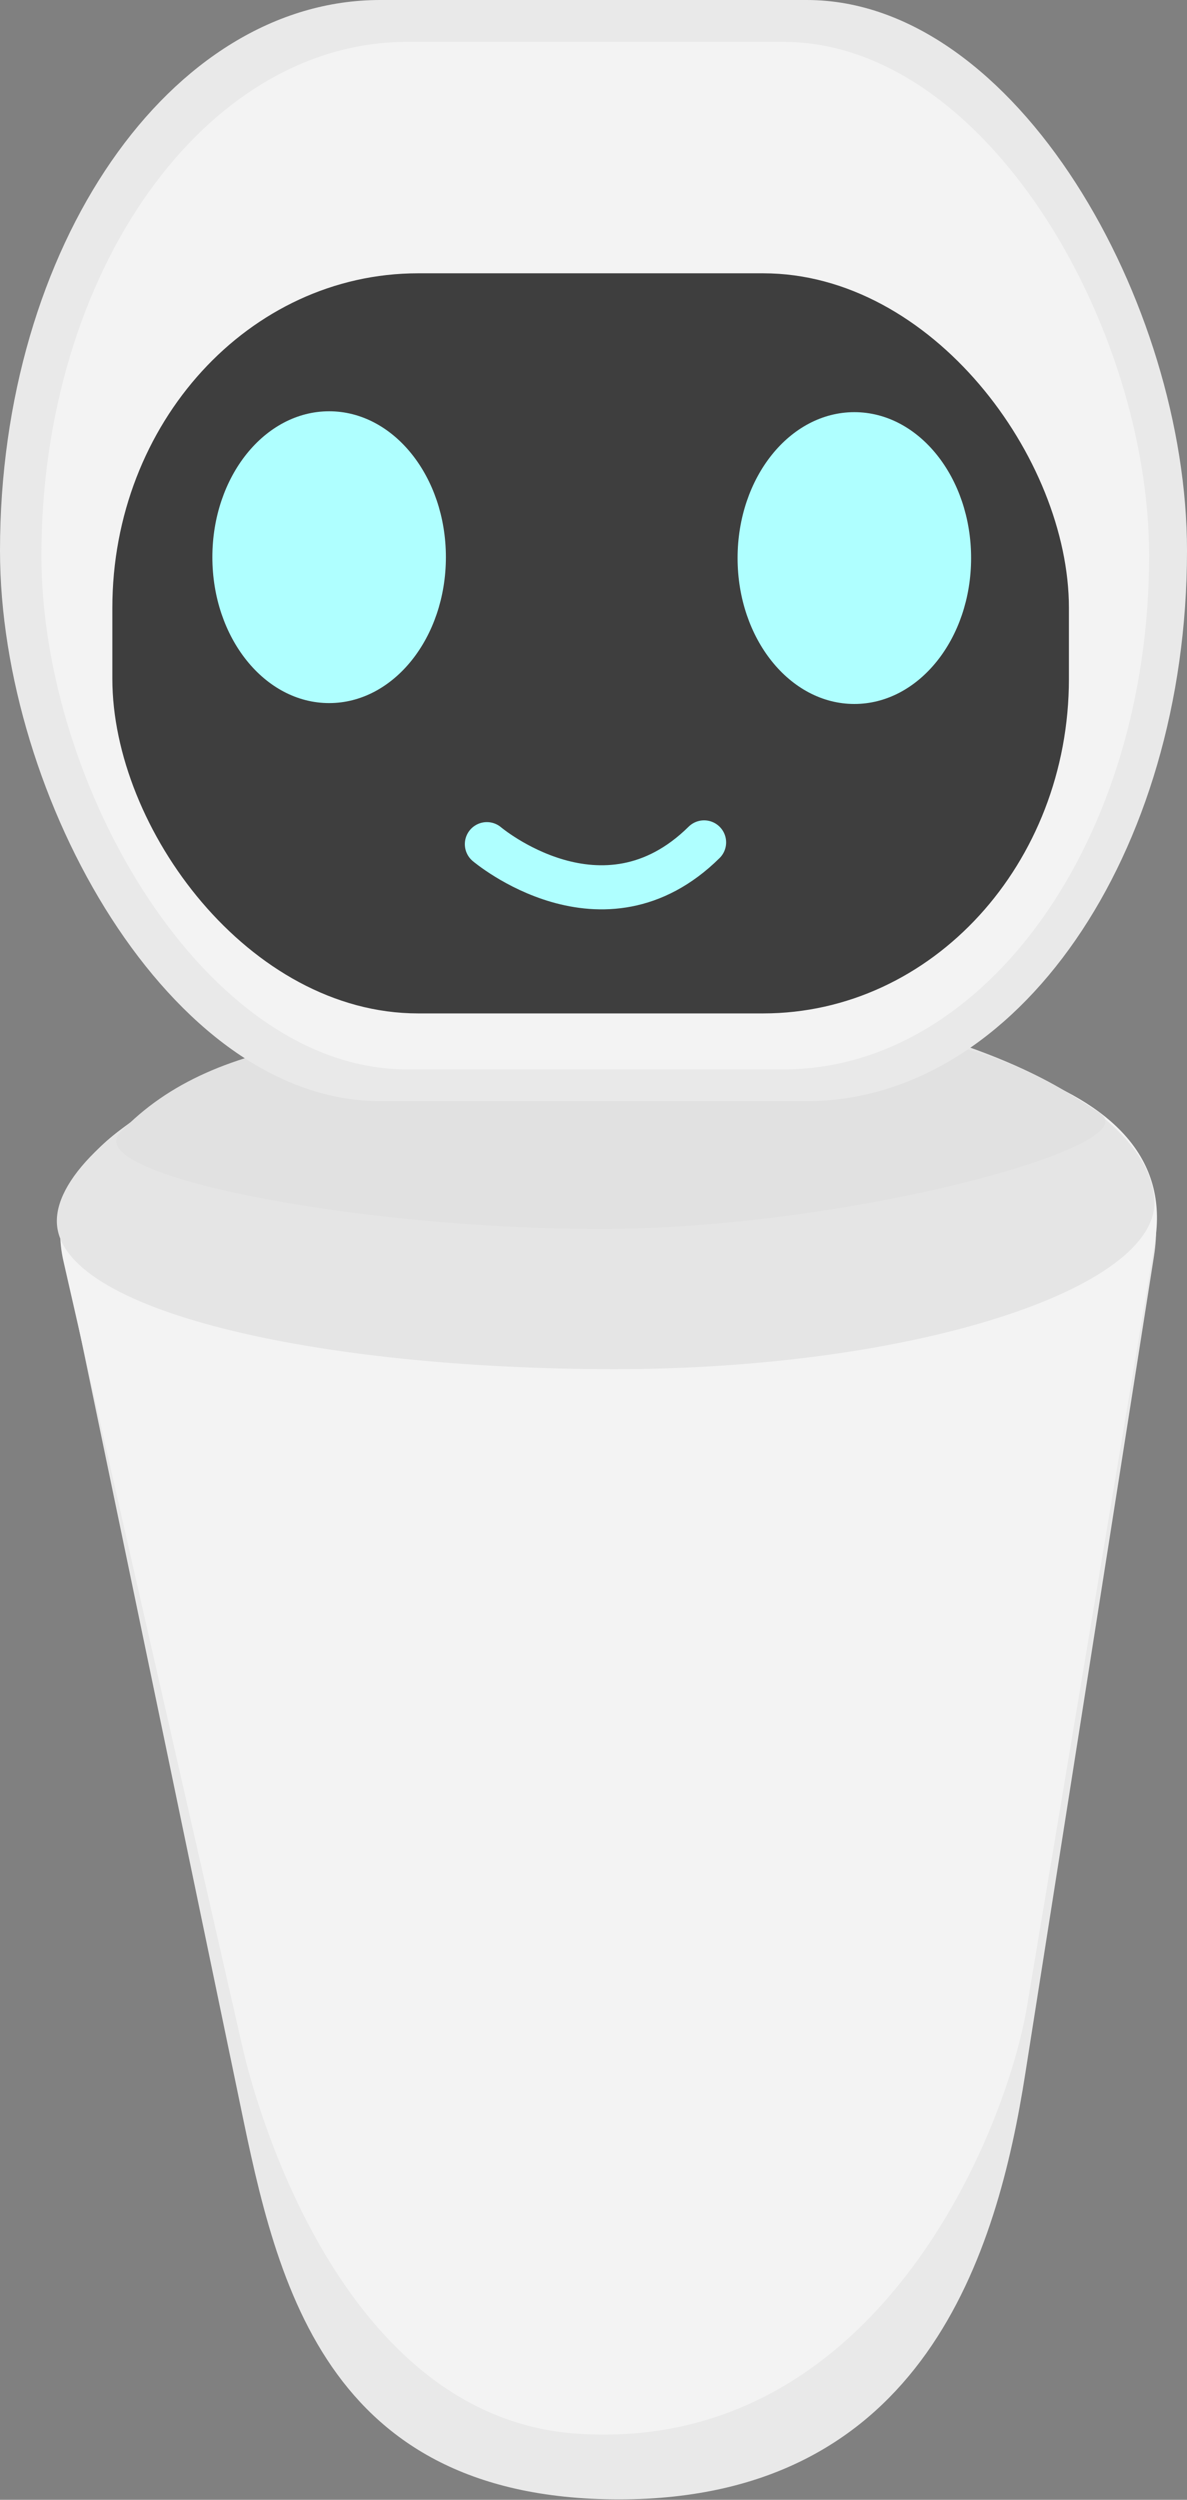 <?xml version="1.0" encoding="UTF-8" standalone="no"?>
<!-- Created with Inkscape (http://www.inkscape.org/) -->

<svg
   width="2.694mm"
   height="5.671mm"
   viewBox="0 0 2.694 5.671"
   version="1.1"
   id="svg55404"
   sodipodi:docname="player_bot.svg"
   inkscape:version="1.1.1 (3bf5ae0d25, 2021-09-20)"
   xmlns:inkscape="http://www.inkscape.org/namespaces/inkscape"
   xmlns:sodipodi="http://sodipodi.sourceforge.net/DTD/sodipodi-0.dtd"
   xmlns="http://www.w3.org/2000/svg"
   xmlns:svg="http://www.w3.org/2000/svg">
  <rect x="0" y="0" width="2.694" height="5.671" fill="#808080" stroke="none"/>
  <sodipodi:namedview
     id="namedview55406"
     pagecolor="#ffffff"
     bordercolor="#111111"
     borderopacity="1"
     inkscape:pageshadow="0"
     inkscape:pageopacity="0"
     inkscape:pagecheckerboard="1"
     inkscape:document-units="mm"
     showgrid="false"
     inkscape:snap-nodes="false"
     inkscape:zoom="22.627417"
     inkscape:cx="16.727495"
     inkscape:cy="18.937203"
     inkscape:window-width="1366"
     inkscape:window-height="705"
     inkscape:window-x="-8"
     inkscape:window-y="-8"
     inkscape:window-maximized="1"
     inkscape:current-layer="layer1" />
  <defs
     id="defs55401" />
  <g
     inkscape:label="Layer 1"
     inkscape:groupmode="layer"
     id="layer1">
    <g
       id="g81164"
       transform="translate(-1.525,-0.97)">
      <path
         id="rect69338"
         style="fill:#e9e9e9;fill-opacity:1;fill-rule:evenodd;stroke-width:0.089;stroke-linecap:round;stroke-linejoin:round;paint-order:fill markers stroke"
         d="m 2.93,3.286 c 0.694,0 1.279,0.123 1.214,0.534 L 3.852,5.674 c -0.063,0.403 -0.228,0.966 -0.922,0.966 -0.694,0 -0.785,-0.536 -0.868,-0.935 L 1.678,3.858 C 1.595,3.459 2.237,3.286 2.93,3.286 Z"
         sodipodi:nodetypes="sssssss" />
      <path
         id="rect69338-3"
         style="fill:#f3f3f3;fill-opacity:1;fill-rule:evenodd;stroke-width:0.086;stroke-linecap:round;stroke-linejoin:round;paint-order:fill markers stroke"
         d="m 2.944,3.291 c 0.687,0 1.266,0.115 1.202,0.498 L 3.856,5.521 C 3.81,5.799 3.52,6.537 2.835,6.491 2.274,6.453 2.09,5.678 2.076,5.617 L 1.669,3.831 C 1.584,3.458 2.257,3.291 2.944,3.291 Z"
         sodipodi:nodetypes="sssssss" />
      <path
         id="path75711"
         style="fill:#e5e5e5;fill-opacity:1;fill-rule:evenodd;stroke-width:0;stroke-linecap:round;stroke-linejoin:round;paint-order:fill markers stroke"
         d="m 4.145,3.69 c 0.014,0.203 -0.547,0.386 -1.225,0.386 -0.678,0 -1.266,-0.133 -1.266,-0.336 -1e-7,-0.203 0.558,-0.523 1.237,-0.523 0.678,0 1.237,0.226 1.254,0.474 z"
         sodipodi:nodetypes="sssss" />
      <path
         id="path75711-5"
         style="fill:#e1e1e1;fill-opacity:1;fill-rule:evenodd;stroke-width:0;stroke-linecap:round;stroke-linejoin:round;paint-order:fill markers stroke"
         d="m 4.022,3.496 c 0.111,0.074 -0.576,0.262 -1.134,0.262 -0.559,0 -1.182,-0.123 -1.09,-0.219 0.219,-0.23 0.592,-0.241 1.151,-0.241 0.559,0 0.77,-0.005 1.074,0.198 z"
         sodipodi:nodetypes="sssss" />
      <rect
         style="fill:#e9e9e9;fill-opacity:1;fill-rule:evenodd;stroke:none;stroke-width:0.081;stroke-linecap:round;stroke-linejoin:round;paint-order:fill markers stroke"
         id="rect55458"
         width="2.694"
         height="2.498"
         x="1.525"
         y="0.97"
         ry="1.249"
         rx="0.863" />
      <rect
         style="fill:#f3f3f3;fill-opacity:1;fill-rule:evenodd;stroke:none;stroke-width:0.076;stroke-linecap:round;stroke-linejoin:round;paint-order:fill markers stroke"
         id="rect55458-6"
         width="2.514"
         height="2.331"
         x="1.619"
         y="1.065"
         ry="1.166"
         rx="0.83" />
      <rect
         style="fill:#3e3e3e;fill-opacity:1;fill-rule:evenodd;stroke:none;stroke-width:0.279;stroke-linecap:round;stroke-linejoin:round;paint-order:fill markers stroke"
         id="rect57711"
         width="2.171"
         height="1.679"
         x="1.78"
         y="1.59"
         rx="0.694"
         ry="0.759" />
      <ellipse
         style="fill:#afffff;fill-opacity:1;fill-rule:evenodd;stroke:none;stroke-width:0.262;stroke-linecap:round;stroke-linejoin:round;paint-order:fill markers stroke"
         id="path57087-6"
         cx="3.464"
         cy="2.236"
         rx="0.265"
         ry="0.331" />
      <ellipse
         style="fill:#afffff;fill-opacity:1;fill-rule:evenodd;stroke:none;stroke-width:0.262;stroke-linecap:round;stroke-linejoin:round;paint-order:fill markers stroke"
         id="path57087-6-9"
         cx="2.272"
         cy="2.234"
         rx="0.265"
         ry="0.331" />
      <path
         style="fill:none;stroke:#afffff;stroke-width:0.1;stroke-linecap:round;stroke-linejoin:round;stroke-miterlimit:4;stroke-dasharray:none;stroke-opacity:1"
         d="m 2.63,2.885 c 0,0 0.263,0.223 0.493,-0.004"
         id="path68365" />
    </g>
  </g>
</svg>
